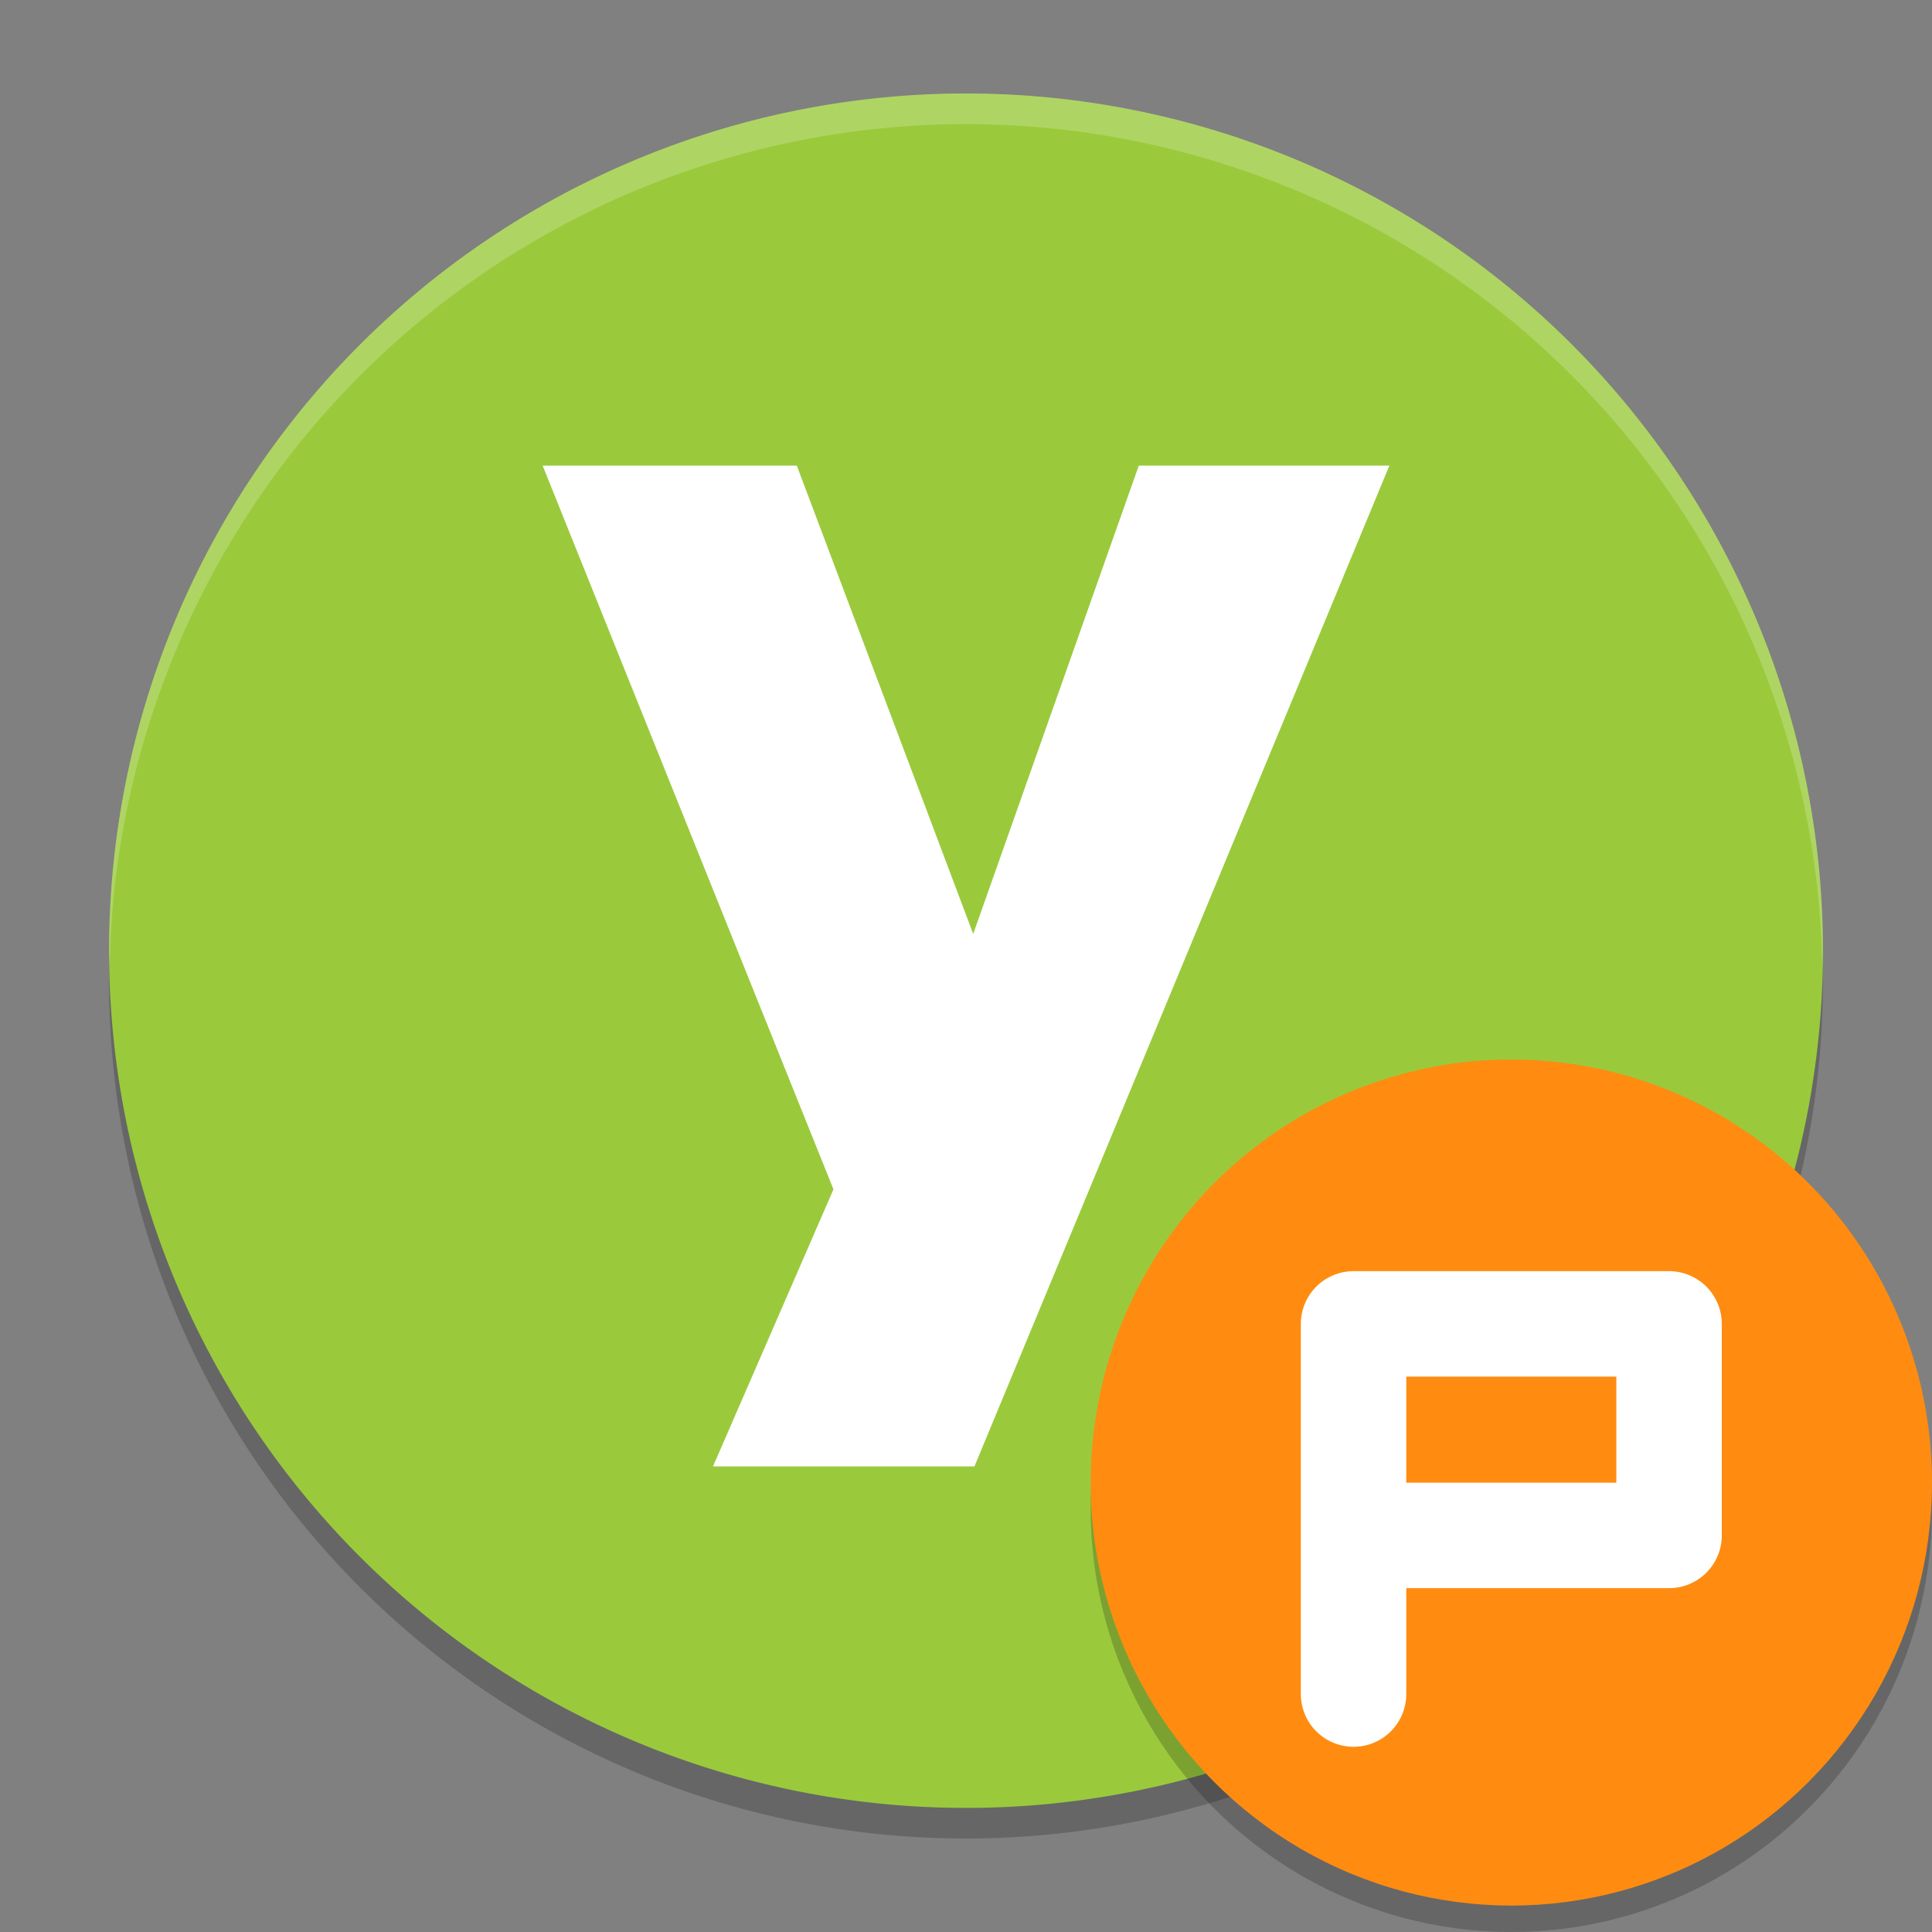 <?xml version="1.0" encoding="UTF-8" standalone="no"?>
<svg
   width="62"
   height="62"
   version="1.1"
   id="svg8"
   sodipodi:docname="yubikey-piv-manager.svg"
   inkscape:version="1.4 (e7c3feb100, 2024-10-09)"
   xmlns:inkscape="http://www.inkscape.org/namespaces/inkscape"
   xmlns:sodipodi="http://sodipodi.sourceforge.net/DTD/sodipodi-0.dtd"
   xmlns="http://www.w3.org/2000/svg"
   xmlns:svg="http://www.w3.org/2000/svg">
  <rect width="100%" height="100%" fill="#808080" stroke="none"/>
  <defs
     id="defs8" />
  <sodipodi:namedview
     id="namedview8"
     pagecolor="#ffffff"
     bordercolor="#000000"
     borderopacity="0.25"
     inkscape:showpageshadow="2"
     inkscape:pageopacity="0.0"
     inkscape:pagecheckerboard="0"
     inkscape:deskcolor="#d1d1d1"
     inkscape:zoom="4.1432038"
     inkscape:cx="18.826011"
     inkscape:cy="42.961922"
     inkscape:window-width="1920"
     inkscape:window-height="996"
     inkscape:window-x="0"
     inkscape:window-y="0"
     inkscape:window-maximized="1"
     inkscape:current-layer="svg8" />
  <path
     style="opacity:0.2;stroke-width:0.982"
     d="M 31,3.982 A 27.5,27.509 0 0 0 3.5,31.491 27.5,27.509 0 0 0 31,59 27.5,27.509 0 0 0 58.5,31.491 27.5,27.509 0 0 0 31,3.982 Z"
     id="path1" />
  <path
     style="fill:#9aca3c;stroke-width:0.982"
     d="M 31,3 A 27.5,27.509 0 0 0 3.5,30.509 27.5,27.509 0 0 0 31,58.018 27.5,27.509 0 0 0 58.5,30.509 27.5,27.509 0 0 0 31,3 Z"
     id="path2" />
  <path
     style="opacity:0.2;fill:#ffffff;stroke-width:0.982"
     d="M 31,3 A 27.5,27.509 0 0 0 3.5,30.509 27.5,27.509 0 0 0 3.521,30.908 27.5,27.509 0 0 1 31,3.982 27.5,27.509 0 0 1 58.479,31.077 27.5,27.509 0 0 0 58.5,30.509 27.5,27.509 0 0 0 31,3 Z"
     id="path7" />
  <path
     d="M 31.233,30.14 36.586,15 H 44.5 L 31.233,47 H 22.97 L 26.81,38.168 17.5,15 h 8.03 z"
     fill="#98c93c"
     id="path1-3-6"
     style="fill:#ffffff;fill-opacity:1;stroke-width:0.116;stroke:#ffffff;stroke-opacity:1" />
  <ellipse
     style="opacity:0.2;stroke-width:0.846"
     cx="48.5"
     cy="48.424"
     id="circle7"
     rx="13.5"
     ry="13.576" />
  <ellipse
     style="fill:#ff8c10;stroke-width:0.846"
     cx="48.5"
     cy="47.576"
     id="circle8"
     rx="13.5"
     ry="13.576" />
  <path
     style="fill:none;stroke:#ffffff;stroke-width:3.384;stroke-linecap:round;stroke-linejoin:round"
     d="m 43.437,54.364 v -11.879 h 10.125 v 6.788 H 43.437"
     id="path8" />
</svg>
